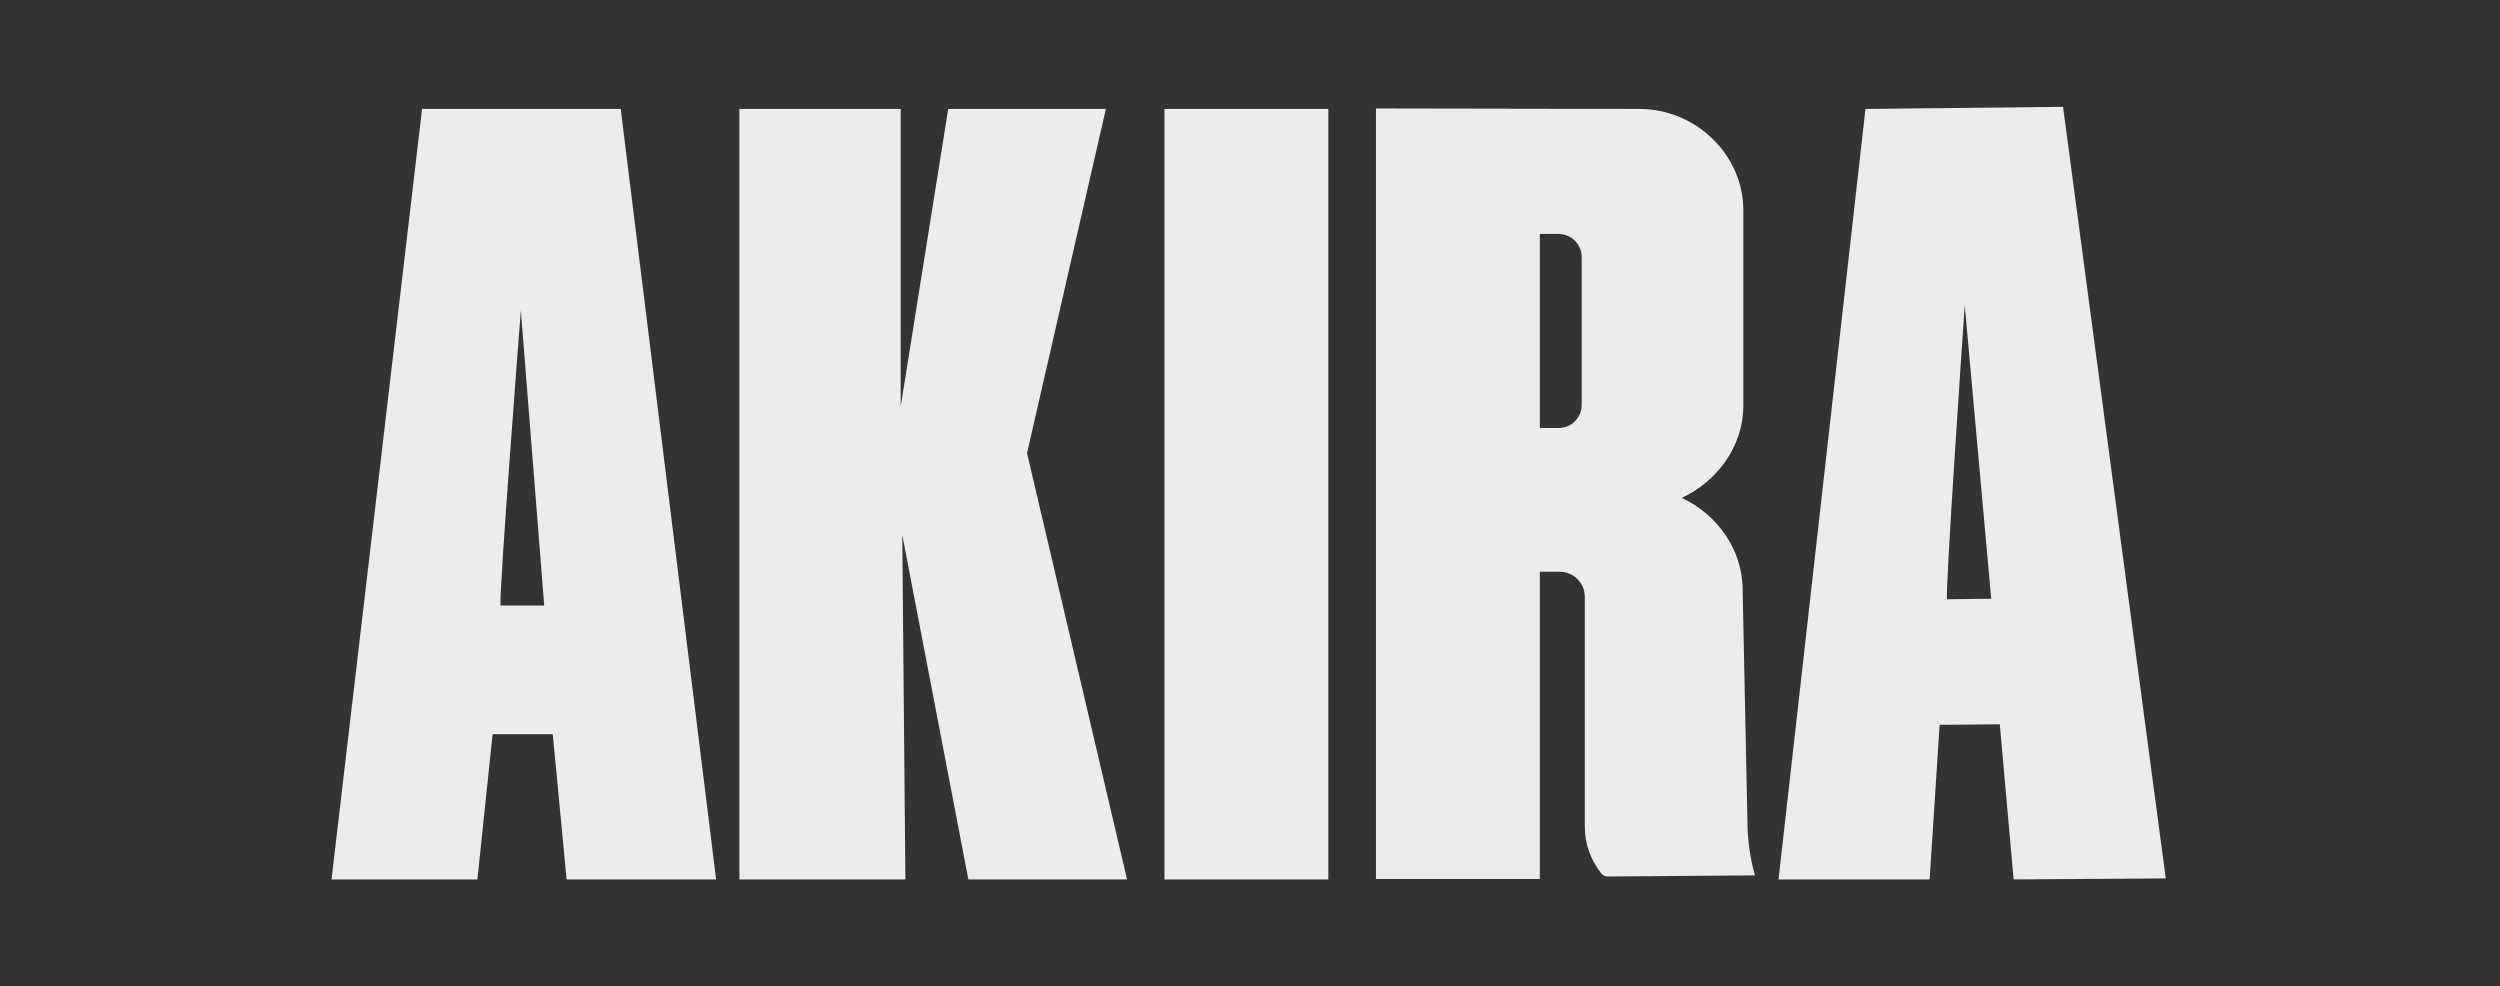 <svg width="1825" height="720" viewBox="0 0 1825 720" fill="none" xmlns="http://www.w3.org/2000/svg">
<rect x="0" y="0" width="1825" height="720" fill="#333333" stroke="none"/>
<g clip-path="url(#clip0_855_4511)">
<path d="M453.116 79.52H308.117L242 642H348.501L359.603 535.965H403.517L413.617 642H522.773L453.116 79.52ZM365.466 442.019C363.5 442.019 380.215 226.596 380.215 226.596L397.269 442.019H365.466Z" fill="#ECECEC"/>
<path d="M1506.02 78L1361.79 79.52L1298.33 642H1408.63L1415.93 529.125L1459.85 528.74L1469.95 642L1581.01 641.24L1506.02 78ZM1421.41 437.459C1419.45 437.459 1434.26 222.796 1434.26 222.796L1453.59 437.074C1453.59 437.074 1423.37 437.459 1421.4 437.459H1421.41Z" fill="#ECECEC"/>
<path d="M706.913 642L658.655 390.454L660.934 642H539.765V79.52H657.511V296.74L692.201 79.52H807.283L749.737 330.824L822.764 642H706.913Z" fill="#ECECEC"/>
<path d="M969.694 79.52H850.062V642H969.694V79.52Z" fill="#ECECEC"/>
<path d="M1281.07 638.96C1277.76 626.979 1275.92 614.631 1275.67 602.202C1275.65 601.371 1275.64 600.548 1275.62 599.716L1272.13 430.627C1272.13 400.844 1253.02 375.173 1227.66 363.46C1253.09 351.756 1272.63 326.059 1272.63 296.23V153.491C1272.63 112.639 1237.62 79.52 1196.78 79.52L1004.45 79.18V641.669H1124.07V417.367H1138.58C1148.7 417.367 1156.91 425.575 1156.91 435.706V603.534C1156.91 615.936 1161.16 627.962 1168.96 637.601C1170.11 639.022 1171.84 639.845 1173.68 639.845H1173.7L1281.09 639.022L1281.07 638.96ZM1154.64 295.551C1154.64 304.886 1147.07 312.459 1137.74 312.459H1124.07V170.793H1137.74C1147.07 170.793 1154.64 178.366 1154.64 187.701V295.551Z" fill="#ECECEC"/>
</g>
<defs>
<clipPath id="clip0_855_4511">
<rect width="1339" height="564" fill="white" transform="translate(242 78)"/>
</clipPath>
</defs>
</svg>
